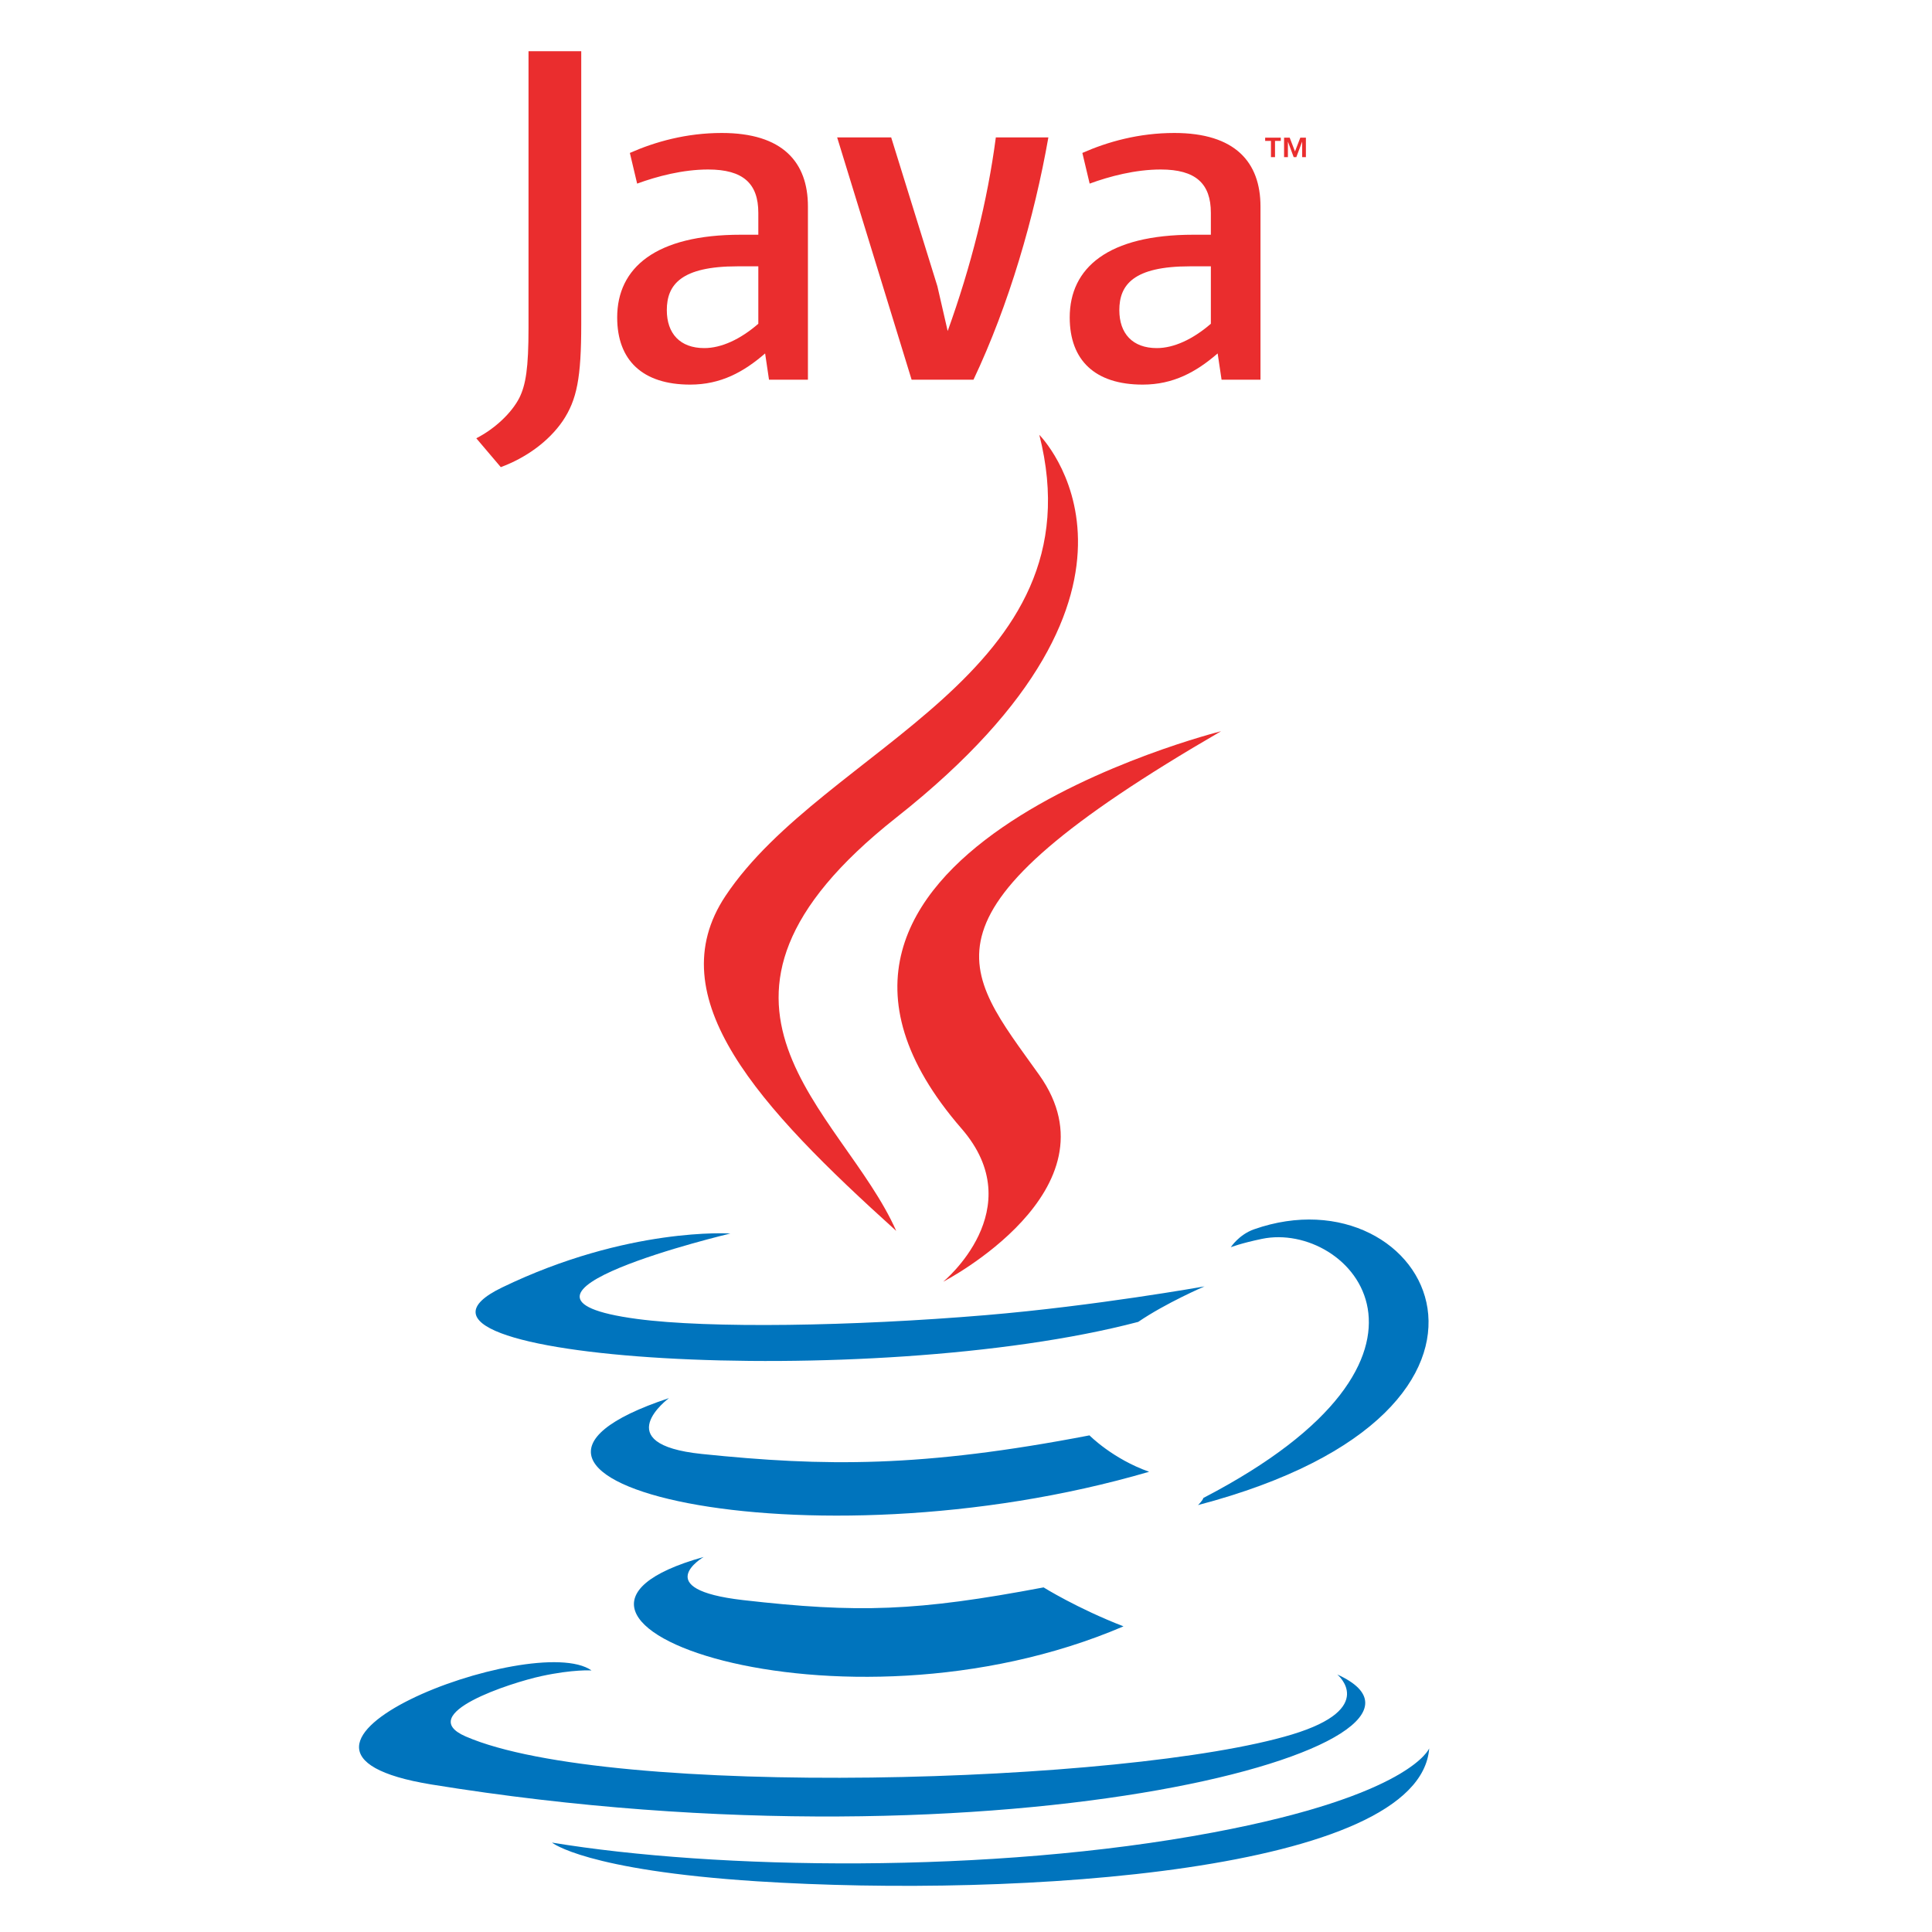 <?xml version="1.0" encoding="UTF-8" standalone="no"?>
<!-- Created with Inkscape (http://www.inkscape.org/) -->

<svg
   width="32"
   height="32"
   viewBox="0 0 32 32"
   version="1.1"
   id="svg5"
   inkscape:version="1.1.1 (3bf5ae0d25, 2021-09-20)"
   sodipodi:docname="JAVAF.svg"
   xmlns:inkscape="http://www.inkscape.org/namespaces/inkscape"
   xmlns:sodipodi="http://sodipodi.sourceforge.net/DTD/sodipodi-0.dtd"
   xmlns="http://www.w3.org/2000/svg"
   xmlns:svg="http://www.w3.org/2000/svg">
  <sodipodi:namedview
     id="namedview7"
     pagecolor="#ffffff"
     bordercolor="#666666"
     borderopacity="1.0"
     inkscape:pageshadow="2"
     inkscape:pageopacity="0.0"
     inkscape:pagecheckerboard="0"
     inkscape:document-units="px"
     showgrid="false"
     inkscape:zoom="18.384776"
     inkscape:cx="15.529153"
     inkscape:cy="18.683937"
     inkscape:window-width="1920"
     inkscape:window-height="1017"
     inkscape:window-x="-8"
     inkscape:window-y="-8"
     inkscape:window-maximized="1"
     inkscape:current-layer="g31015"
     showguides="true"
     inkscape:guide-bbox="true">
    <sodipodi:guide
       position="-2.615,31.154"
       orientation="0,-1"
       id="guide188" />
    <sodipodi:guide
       position="4.769,18.308"
       orientation="1,0"
       id="guide190" />
    <sodipodi:guide
       position="26.385,22.385"
       orientation="1,0"
       id="guide192" />
    <sodipodi:guide
       position="22.692,0.769"
       orientation="0,-1"
       id="guide194" />
  </sodipodi:namedview>
  <defs
     id="defs2" />
  <g
     inkscape:label="Calque 1"
     inkscape:groupmode="layer"
     id="layer1">
    <g
       id="g361"
       transform="matrix(0.186,0,0,0.186,-27.331,-4.692)">
      <g
         id="g12"
         transform="matrix(0.153,0,0,-0.153,7.683,308.7)">
        <g
           style="overflow:visible"
           id="g31036"
           transform="matrix(1.674,0,0,-1.674,-202.075,3224.3)">
          <g
             id="g31015">
	
	
	
	
	
	
	
	<g
   id="g31206"
   transform="matrix(1.116,0,0,1.116,958.119,992.07)">
  <path
     fill-rule="evenodd"
     clip-rule="evenodd"
     fill="#0074bd"
     d="m -43.935,330.262 c 0,0 -17.265,10.049 12.301,13.44 35.824,4.09 54.13,3.501 93.596,-3.959 0,0 10.397,6.504 24.892,12.137 -88.501,37.917 -200.296,-2.197 -130.789,-21.618 z"
     id="path30989" />
  <path
     fill-rule="evenodd"
     clip-rule="evenodd"
     fill="#0074bd"
     d="m -54.755,280.774 c 0,0 -19.367,14.339 10.221,17.397 38.271,3.951 68.483,4.275 120.792,-5.792 0,0 7.218,7.332 18.585,11.339 -106.986,31.294 -226.147,2.462 -149.598,-22.944 z"
     id="path30991" />
  <path
     fill-rule="evenodd"
     clip-rule="evenodd"
     fill="#ea2d2e"
     d="m 36.408,196.815 c 21.818,25.115 -5.721,47.697 -5.721,47.697 0,0 55.367,-28.577 29.945,-64.38 -23.752,-33.373 -41.962,-49.951 56.623,-107.124 0.001,0 -154.754,38.641 -80.847,123.807 z"
     id="path30993" />
  <path
     fill-rule="evenodd"
     clip-rule="evenodd"
     fill="#0074bd"
     d="m 153.456,366.872 c 0,0 12.781,10.536 -14.077,18.684 -51.071,15.469 -212.604,20.135 -257.47,0.619 -16.117,-7.02 14.121,-16.75 23.635,-18.805 9.92,-2.146 15.584,-1.754 15.584,-1.754 -17.937,-12.631 -115.935,24.807 -49.772,35.544 180.429,29.246 328.895,-13.173 282.1,-34.288 z"
     id="path30995" />
  <path
     fill-rule="evenodd"
     clip-rule="evenodd"
     fill="#0074bd"
     d="m -35.626,229.492 c 0,0 -82.155,19.519 -29.092,26.613 22.412,2.999 67.063,2.309 108.685,-1.183 34.006,-2.854 68.133,-8.958 68.133,-8.958 0,0 -11.982,5.14 -20.657,11.06 -83.444,21.947 -244.612,11.726 -198.207,-10.712 39.227,-18.977 71.138,-16.82 71.138,-16.82 z"
     id="path30997" />
  <path
     fill-rule="evenodd"
     clip-rule="evenodd"
     fill="#0074bd"
     d="m 111.76,311.868 c 84.818,-44.063 45.597,-86.412 18.223,-80.708 -6.694,1.397 -9.697,2.607 -9.697,2.607 0,0 2.494,-3.907 7.243,-5.588 54.155,-19.03 95.794,56.146 -17.464,85.919 -0.001,0 1.302,-1.18 1.695,-2.23 z"
     id="path30999" />
  <path
     fill-rule="evenodd"
     clip-rule="evenodd"
     fill="#ea2d2e"
     d="m 60.633,-19.33 c 0,0 46.963,46.99 -44.557,119.227 -73.393,57.969 -16.734,91.009 -0.026,128.778 -42.845,-38.653 -74.271,-72.684 -53.192,-104.352 30.954,-46.479 116.719,-69.021 97.775,-143.653 z"
     id="path31001" />
  <path
     fill-rule="evenodd"
     clip-rule="evenodd"
     fill="#0074bd"
     d="m -27.287,431.307 c 81.397,5.204 206.426,-2.896 209.385,-41.415 0,0 -5.688,14.602 -67.276,26.188 -69.481,13.081 -155.197,11.558 -206.016,3.167 0,0 10.411,8.617 63.907,12.06 z"
     id="path31003" />
</g>

	
	
	
	
	<g
   id="g31213"
   transform="matrix(0.814,0,0,0.814,193.072,155.658)">
  <path
     fill-rule="evenodd"
     clip-rule="evenodd"
     fill="#ea2d2e"
     d="m 1121.93,875.488 h -2.479 v -1.385 h 6.676 v 1.385 h -2.469 v 6.928 h -1.729 v -6.928 z m 13.33,0.351 h -0.032 l -2.461,6.576 h -1.132 l -2.446,-6.576 h -0.025 v 6.576 h -1.638 v -8.313 h 2.402 l 2.264,5.885 2.271,-5.885 h 2.388 v 8.313 h -1.59 v -6.576 z"
     id="path31005" />
  <path
     fill-rule="evenodd"
     clip-rule="evenodd"
     fill="#ea2d2e"
     d="m 902.965,953.585 c -7.676,6.654 -15.793,10.396 -23.079,10.396 -10.378,0 -16.007,-6.236 -16.007,-16.216 0,-10.803 6.027,-18.71 30.163,-18.71 h 8.923 z m 21.189,23.903 v -73.996 c 0,-18.915 -10.787,-31.396 -36.782,-31.396 -15.168,0 -28.467,3.75 -39.278,8.525 l 3.111,13.106 c 8.515,-3.127 19.526,-6.031 30.337,-6.031 14.978,0 21.423,6.031 21.423,18.505 v 9.356 h -7.485 c -36.383,0 -52.798,14.11 -52.798,35.336 0,18.285 10.819,28.682 31.185,28.682 13.088,0 22.87,-5.405 32.001,-13.315 l 1.663,11.228 z"
     id="path31007" />
  <path
     fill-rule="evenodd"
     clip-rule="evenodd"
     fill="#ea2d2e"
     d="m 994.866,977.488 h -26.423 L 936.636,873.986 h 23.077 l 19.743,63.6 4.391,19.109 c 9.965,-27.639 17.032,-55.701 20.566,-82.709 h 22.445 c -6.002,34.08 -16.831,71.492 -31.992,103.502 z"
     id="path31009" />
  <path
     fill-rule="evenodd"
     clip-rule="evenodd"
     fill="#ea2d2e"
     d="m 1096.259,953.585 c -7.701,6.654 -15.82,10.396 -23.086,10.396 -10.382,0 -16.011,-6.236 -16.011,-16.216 0,-10.803 6.039,-18.71 30.154,-18.71 h 8.942 v 24.53 z m 21.196,23.903 v -73.996 c 0,-18.915 -10.818,-31.396 -36.789,-31.396 -15.188,0 -28.484,3.75 -39.295,8.525 l 3.116,13.106 c 8.519,-3.127 19.545,-6.031 30.355,-6.031 14.96,0 21.416,6.031 21.416,18.505 v 9.356 h -7.485 c -36.391,0 -52.801,14.11 -52.801,35.336 0,18.285 10.804,28.682 31.169,28.682 13.099,0 22.862,-5.405 32.018,-13.315 l 1.674,11.228 z"
     id="path31011" />
  <path
     fill-rule="evenodd"
     clip-rule="evenodd"
     fill="#ea2d2e"
     d="m 819.445,995.078 c -6.037,8.821 -15.8,15.809 -26.479,19.749 l -10.462,-12.324 c 8.135,-4.178 15.103,-10.912 18.345,-17.182 2.796,-5.589 3.96,-12.773 3.96,-29.971 v -118.18 h 22.519 v 116.551 c 0,23.001 -1.836,32.3 -7.883,41.357 z"
     id="path31013" />
</g>

</g>
        </g>
      </g>
    </g>
  </g>
  <style
     type="text/css"
     id="style348">
	.st0{fill:#563D7C;}
</style>
</svg>
